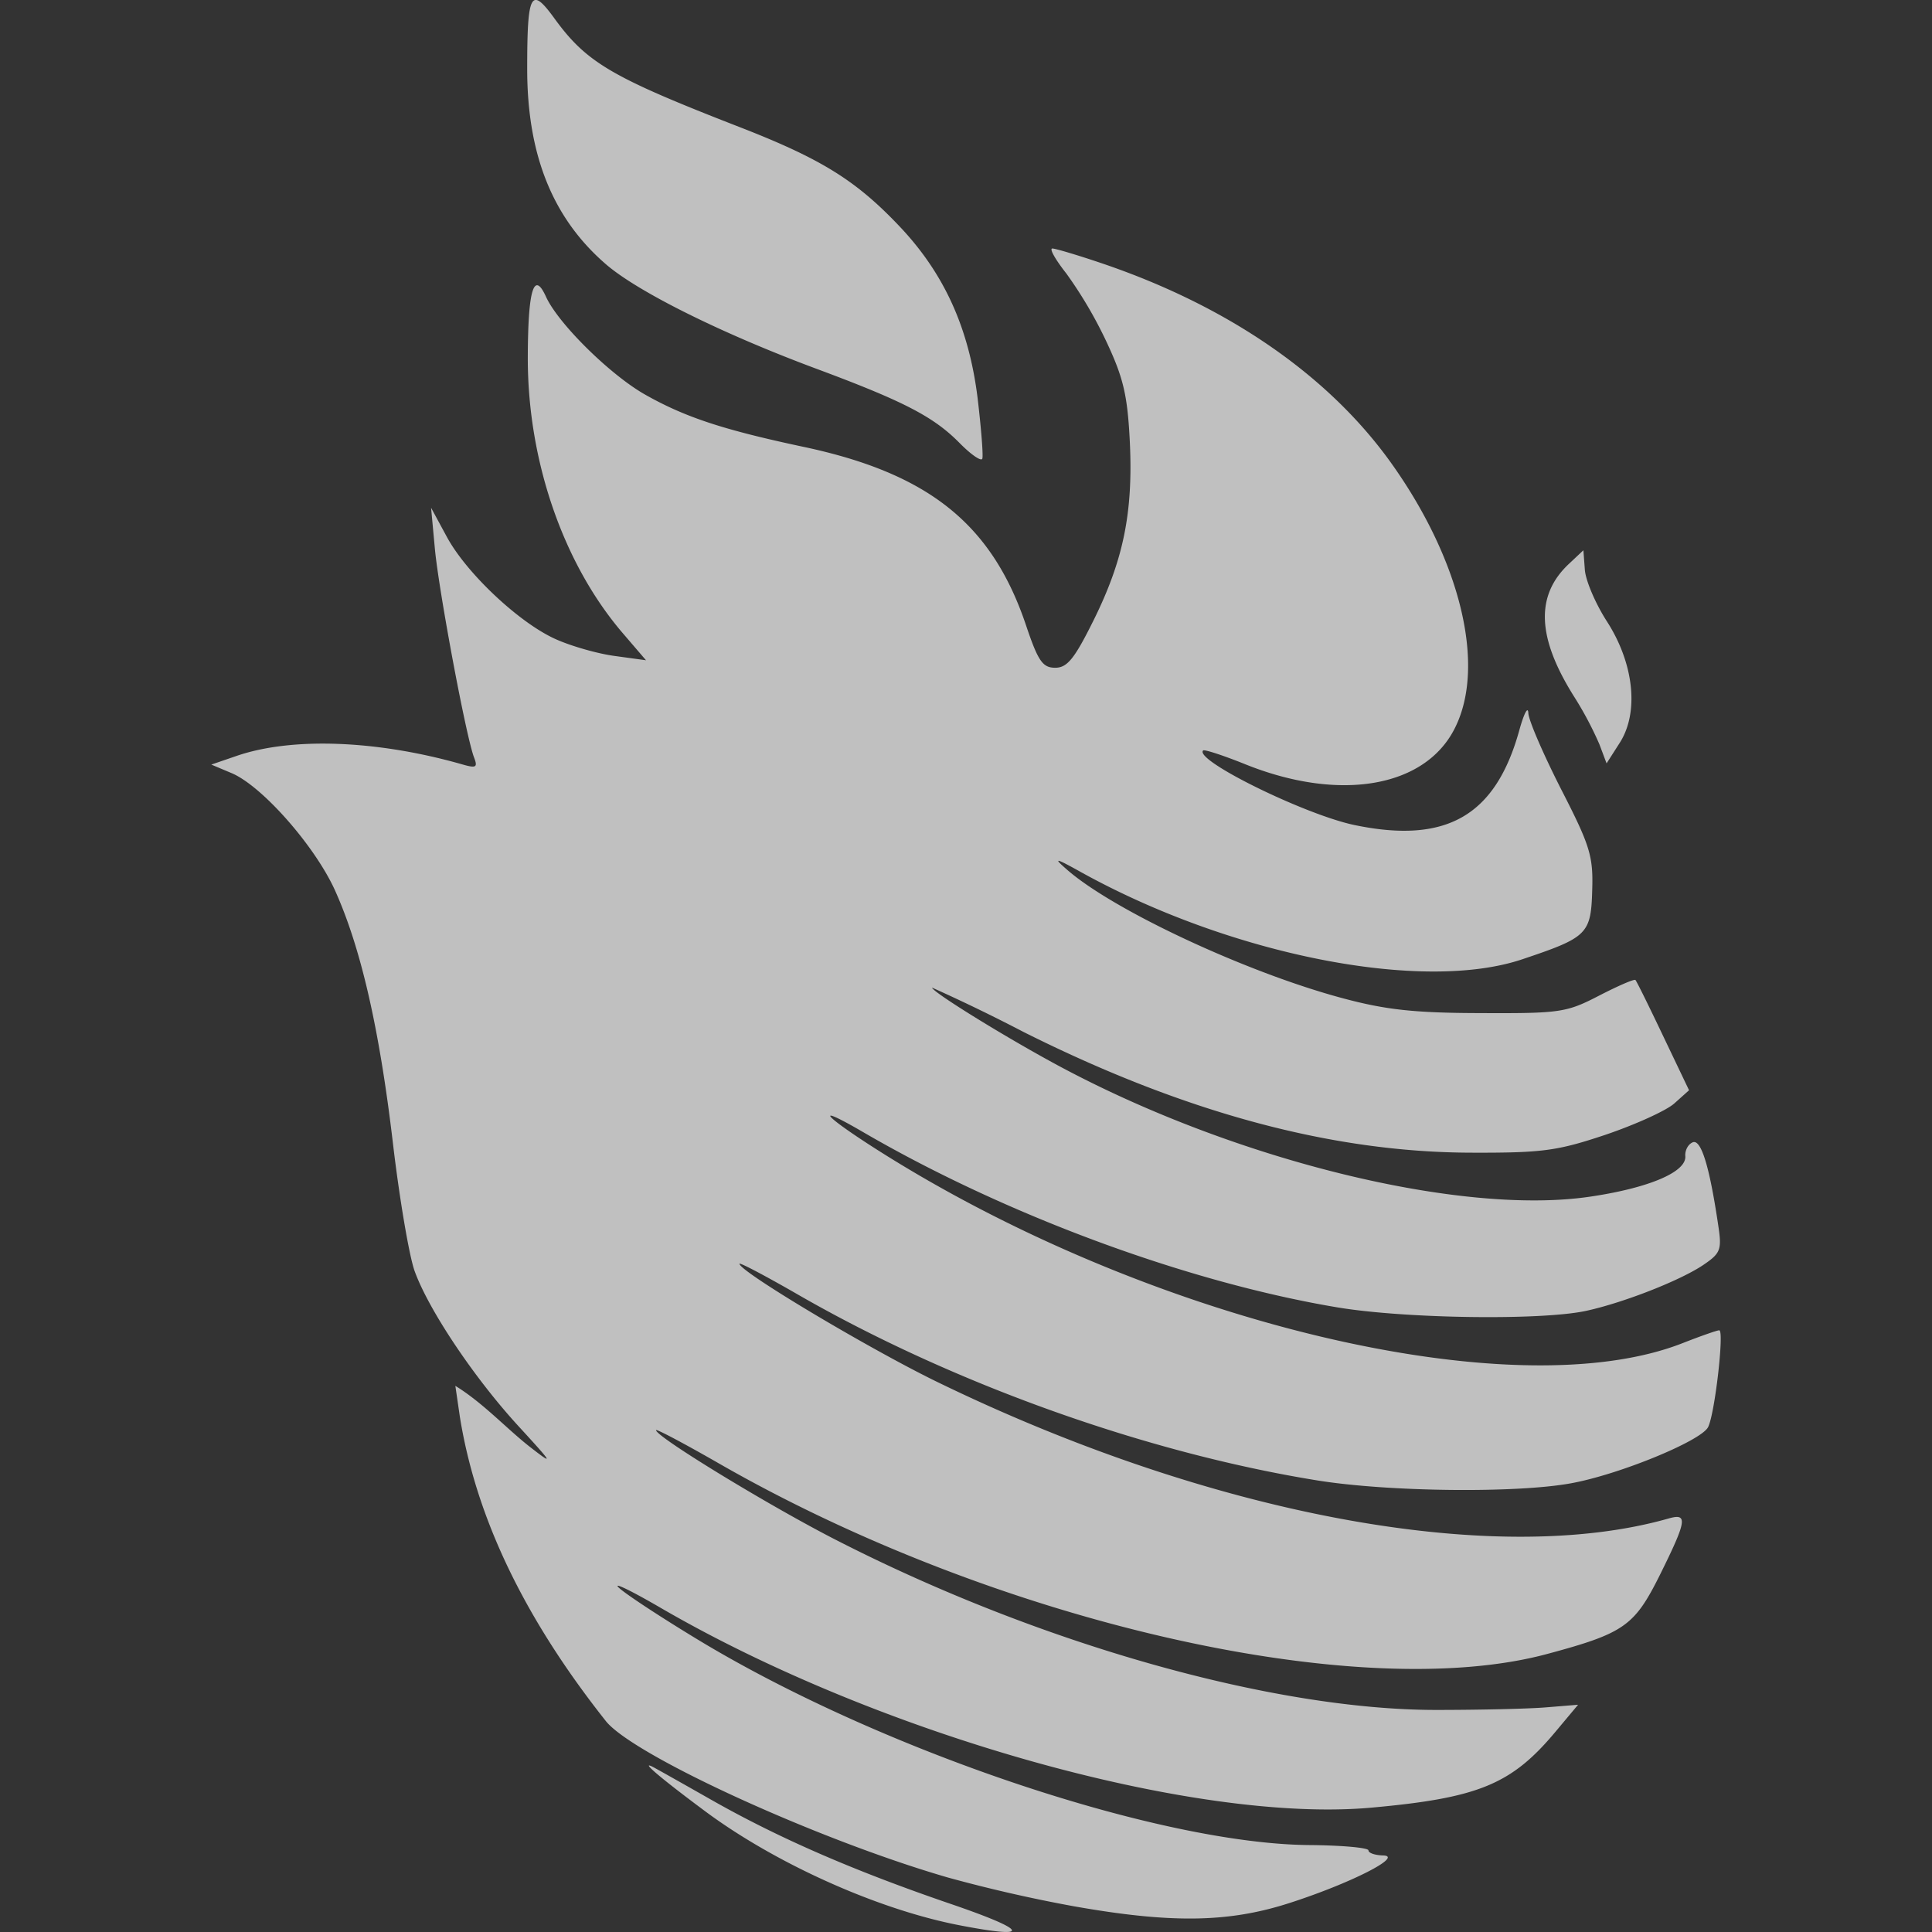 <svg xmlns="http://www.w3.org/2000/svg" width="16" height="16">
    <rect width="100%" height="100%" fill="#333333" stroke="none"/>
    <path fill="#fdfdfd" fill-opacity=".7" d="M7.935 15.942c-.678-.133-1.527-.516-2.11-.953-.36-.268-.528-.412-.418-.356.029.015.244.136.478.269.563.32 1.183.59 1.993.867.648.222.672.293.057.173zm.953-.156a12.187 12.187 0 0 1-1.037-.237c-1.065-.308-2.585-1.001-2.829-1.29-.587-.74-1.061-1.582-1.213-2.522l-.038-.26c.228.14.42.35.613.502.207.161.2.148-.09-.168-.368-.401-.744-.963-.86-1.284-.045-.124-.126-.601-.18-1.06-.113-.955-.266-1.619-.48-2.094-.168-.37-.608-.869-.86-.972l-.164-.069.207-.071c.459-.159 1.17-.132 1.877.071.11.031.123.022.092-.059-.066-.17-.29-1.37-.324-1.723l-.032-.345.13.24c.163.303.604.717.906.85.128.057.348.12.489.138l.255.035-.193-.225c-.493-.575-.787-1.428-.786-2.279.001-.563.05-.727.15-.508.101.224.537.653.827.815.332.187.65.29 1.308.43 1.036.22 1.559.64 1.841 1.477.1.298.138.352.242.352.099 0 .159-.074.315-.388.25-.503.33-.897.303-1.478-.019-.387-.052-.531-.192-.83a3.558 3.558 0 0 0-.334-.569c-.09-.114-.143-.207-.116-.207.026 0 .214.056.417.125 1.041.354 1.87.926 2.388 1.65.578.809.789 1.685.527 2.2-.247.49-.955.61-1.735.296-.181-.073-.338-.124-.348-.114-.079.079.845.533 1.255.618.761.158 1.168-.077 1.364-.788.038-.137.071-.2.074-.14.002.06.125.343.271.63.24.468.267.554.258.836-.01.365-.039.392-.578.573-.828.279-2.414-.034-3.655-.721-.215-.12-.233-.122-.12-.024.381.337 1.49.855 2.287 1.068.358.096.596.122 1.145.123.656.003.708-.005.977-.144.157-.081.292-.14.302-.13.01.01.113.219.23.465l.214.448-.123.11c-.068.06-.325.176-.57.259-.398.133-.52.15-1.112.148-1.154-.003-2.374-.332-3.707-1a14.501 14.501 0 0 0-.757-.367c0 .036.641.431 1.077.663 1.452.773 3.308 1.226 4.374 1.068.486-.072.797-.204.787-.335-.004-.049.024-.1.062-.115.069-.027.139.201.211.69.03.197.019.228-.117.321-.185.128-.656.314-.973.384-.37.082-1.517.066-2.077-.03-1.243-.21-2.743-.767-3.916-1.45-.405-.236-.342-.147.094.132 2.245 1.435 5.288 2.17 6.697 1.615.148-.058.282-.105.3-.105.043 0-.037.698-.093.803-.062.115-.737.392-1.135.464-.453.083-1.515.071-2.102-.024-1.424-.23-3.036-.808-4.319-1.55-.256-.147-.465-.257-.465-.244 0 .063 1.05.69 1.62.97 2.268 1.107 4.626 1.55 6.073 1.14.163-.047.154.014-.072.47-.21.42-.294.48-.934.652-1.575.422-4.579-.27-6.86-1.58-.284-.163-.518-.287-.518-.274 0 .055.95.634 1.504.916 1.672.854 3.601 1.4 4.954 1.401.35 0 .76-.009.908-.021l.27-.022-.19.227c-.362.432-.635.545-1.52.625-1.46.132-4.077-.603-5.885-1.653-.27-.157-.422-.228-.336-.157.086.071.405.278.71.46 1.519.901 3.766 1.649 4.993 1.66.27.002.492.022.492.044s.054.04.12.042c.178.004-.265.23-.774.394-.505.163-.98.17-1.791.026zm4.358-9.621a2.88 2.88 0 0 0-.21-.396c-.309-.491-.322-.84-.04-1.102l.117-.11.012.161c.006.089.088.281.182.427.225.349.268.753.108 1.005l-.11.172zM7.944 3.666c-.214-.216-.46-.343-1.18-.611-.78-.29-1.476-.635-1.743-.864-.443-.381-.655-.906-.655-1.62 0-.63.03-.687.223-.422.268.37.473.49 1.535.903.677.263.965.442 1.325.822.37.39.575.842.647 1.422.03.253.048.48.039.503-.01.024-.096-.036-.191-.133z"/>
</svg>
